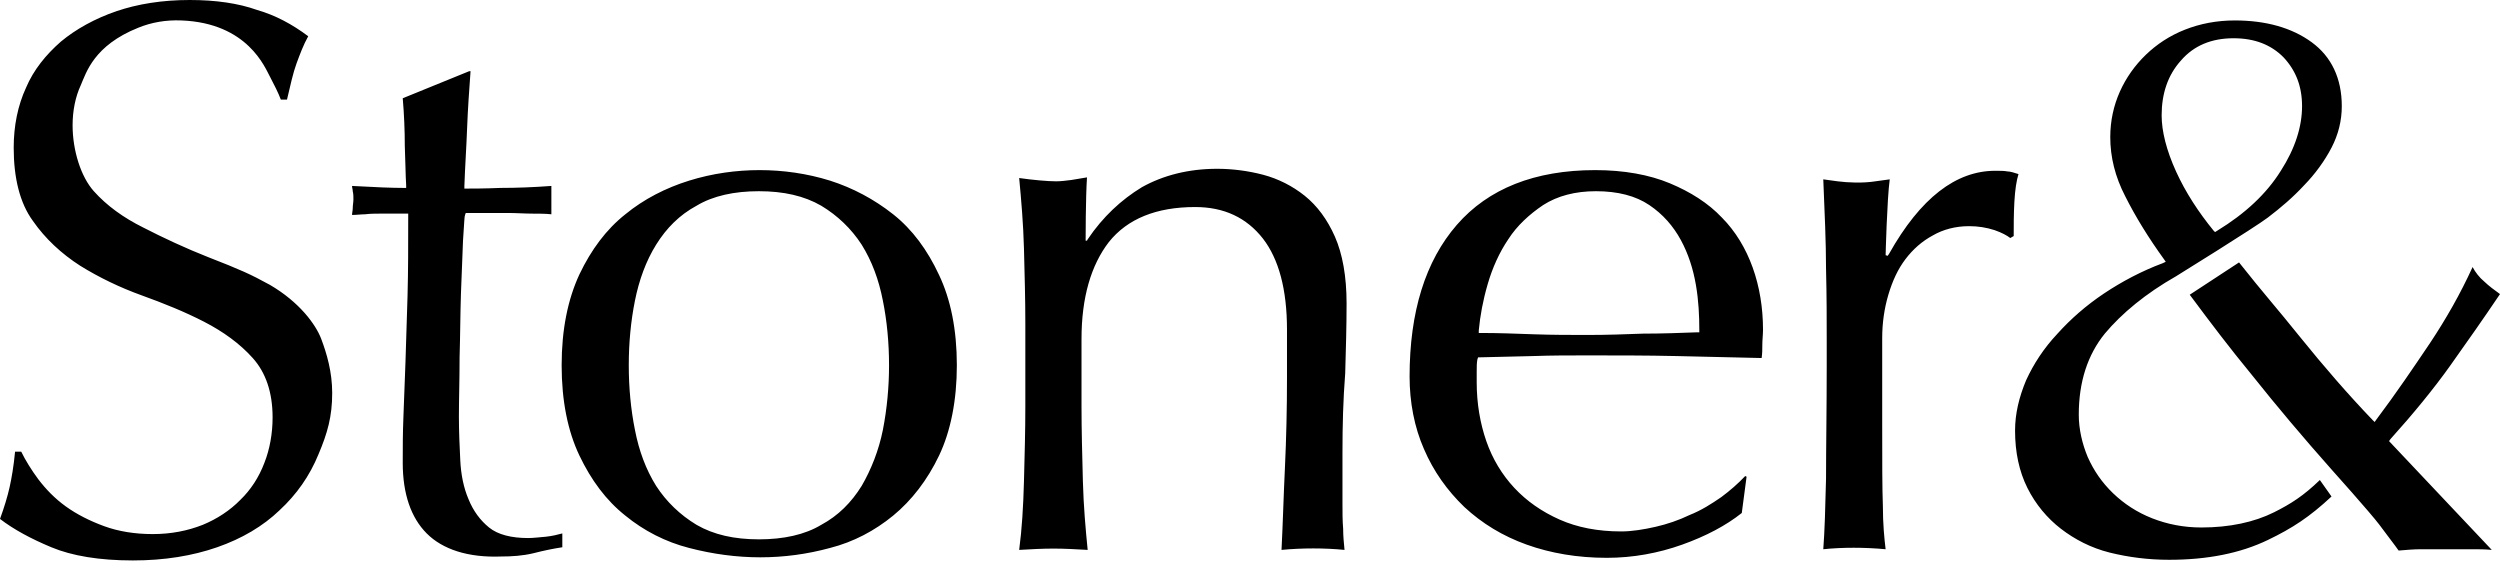 <svg viewBox="0 0 157 36" fill="none" xmlns="http://www.w3.org/2000/svg">
  <path
    d="M136.655 10.766C137.257 12.091 138.074 13.333 139.02 14.493L139.106 14.575L139.235 14.493C140.999 13.416 142.332 12.174 143.236 10.725C144.139 9.317 144.569 7.95 144.569 6.667C144.569 5.424 144.182 4.431 143.408 3.602C142.633 2.816 141.601 2.402 140.268 2.402C138.891 2.402 137.773 2.857 136.956 3.809C136.138 4.72 135.751 5.88 135.751 7.246C135.751 8.24 136.052 9.441 136.655 10.766ZM146.419 31.18C145.042 32.464 143.967 33.167 142.418 33.913C140.698 34.741 138.633 35.155 136.224 35.155C134.891 35.155 133.644 34.989 132.482 34.7C131.321 34.41 130.288 33.871 129.428 33.209C128.568 32.546 127.837 31.677 127.321 30.642C126.804 29.606 126.546 28.406 126.546 27.039C126.546 25.963 126.804 24.927 127.235 23.892C127.708 22.857 128.353 21.863 129.213 20.952C130.03 20.041 131.02 19.172 132.138 18.426C133.256 17.681 134.504 17.018 135.837 16.522L136.009 16.439L135.923 16.315C134.934 14.948 134.117 13.623 133.471 12.339C132.826 11.097 132.525 9.855 132.525 8.613C132.525 7.578 132.74 6.625 133.127 5.756C133.515 4.886 134.074 4.099 134.762 3.437C135.45 2.774 136.267 2.236 137.214 1.863C138.16 1.491 139.192 1.284 140.354 1.284C142.289 1.284 143.924 1.739 145.171 2.65C146.419 3.561 147.064 4.928 147.064 6.667C147.064 7.578 146.849 8.447 146.419 9.275C145.988 10.104 145.386 10.932 144.698 11.636C144.01 12.381 143.236 13.043 142.418 13.665C141.601 14.286 136.655 17.35 136.655 17.35C134.762 18.426 133.256 19.669 132.181 20.952C131.106 22.277 130.547 23.975 130.547 26.045C130.547 26.956 130.762 27.867 131.106 28.695C131.493 29.565 132.009 30.31 132.697 30.973C133.385 31.635 134.203 32.174 135.149 32.546C136.095 32.919 137.128 33.126 138.246 33.126C140.01 33.126 141.558 32.795 142.805 32.174C143.881 31.635 144.655 31.139 145.687 30.145L146.419 31.18ZM150.118 27.578C151.537 26.004 152.828 24.43 153.86 22.981C154.892 21.532 155.968 20 157 18.468C156.656 18.219 156.312 17.971 156.011 17.681C155.71 17.433 155.452 17.101 155.279 16.77C154.505 18.468 153.602 20.041 152.613 21.532C151.58 23.064 150.462 24.72 149.215 26.377L149.128 26.501L148.999 26.377C147.451 24.762 145.945 23.023 144.44 21.159C142.978 19.337 142.117 18.385 140.612 16.48L137.515 18.509C138.934 20.414 139.967 21.78 141.429 23.561C142.978 25.507 144.655 27.495 146.419 29.482C146.419 29.482 148.87 32.215 149.43 32.96C149.946 33.664 150.376 34.203 150.634 34.575C151.107 34.534 151.58 34.492 152.053 34.492H155.193C155.624 34.492 156.054 34.492 156.484 34.534L150.032 27.702L150.118 27.578ZM126.761 10.932C126.632 11.346 126.546 11.925 126.503 12.671C126.46 13.457 126.46 14.161 126.46 14.824L126.245 14.948C126.03 14.783 125.729 14.617 125.256 14.451C124.74 14.286 124.224 14.203 123.664 14.203C122.804 14.203 122.03 14.41 121.385 14.783C120.696 15.155 120.137 15.652 119.664 16.273C119.191 16.894 118.847 17.64 118.589 18.509C118.331 19.379 118.202 20.29 118.202 21.242V26.708C118.202 28.985 118.202 30.642 118.245 31.801C118.245 32.878 118.331 33.789 118.417 34.492C117.083 34.368 115.707 34.368 114.502 34.492C114.588 33.374 114.632 31.884 114.675 30.062C114.675 28.074 114.718 25.673 114.718 22.94V21.366C114.718 20.083 114.718 18.592 114.675 16.894C114.675 15.238 114.588 13.333 114.502 11.263C114.804 11.304 115.105 11.346 115.406 11.387C116.051 11.47 116.997 11.511 117.771 11.387C118.073 11.346 118.374 11.304 118.675 11.263C118.503 12.546 118.417 16.025 118.417 16.025L118.546 16.066L118.632 15.942C120.61 12.422 122.847 10.725 125.299 10.725C125.6 10.725 125.858 10.725 126.073 10.766C126.245 10.766 126.503 10.849 126.761 10.932ZM99.749 21.035C98.63 21.035 97.512 21.035 96.351 20.994C95.189 20.952 94.071 20.911 93.039 20.911H92.867V20.745C92.953 19.834 93.125 18.882 93.426 17.847C93.727 16.811 94.157 15.859 94.716 15.031C95.275 14.161 96.05 13.457 96.91 12.878C97.813 12.298 98.931 12.008 100.222 12.008C101.598 12.008 102.717 12.298 103.577 12.878C104.437 13.457 105.082 14.203 105.556 15.072C106.029 15.942 106.33 16.894 106.502 17.888C106.674 18.882 106.717 19.834 106.717 20.745V20.869H106.588C105.47 20.911 104.351 20.952 103.19 20.952C102.072 20.994 100.91 21.035 99.749 21.035ZM110.631 22.484C110.674 22.195 110.674 21.905 110.674 21.656C110.674 21.325 110.717 21.035 110.717 20.704C110.717 19.337 110.502 18.012 110.072 16.811C109.642 15.611 108.997 14.534 108.136 13.665C107.276 12.754 106.158 12.05 104.867 11.511C103.577 10.973 101.985 10.683 100.179 10.683C96.394 10.683 93.469 11.843 91.49 14.12C89.511 16.397 88.522 19.586 88.522 23.644C88.522 25.259 88.823 26.832 89.425 28.199C90.028 29.606 90.888 30.807 91.963 31.842C93.082 32.878 94.372 33.664 95.877 34.203C97.383 34.741 99.061 35.031 100.91 35.031C102.545 35.031 104.136 34.741 105.642 34.203C107.147 33.664 108.395 33.002 109.384 32.215L109.685 29.938L109.599 29.896C109.169 30.352 108.653 30.807 108.093 31.221C107.491 31.635 106.846 32.05 106.115 32.339C105.427 32.671 104.695 32.919 103.964 33.085C103.233 33.25 102.502 33.374 101.813 33.374C100.351 33.374 99.061 33.126 97.942 32.629C96.824 32.132 95.877 31.47 95.103 30.642C94.329 29.814 93.727 28.82 93.34 27.702C92.953 26.584 92.737 25.341 92.737 24.016V23.354C92.737 23.023 92.737 22.774 92.781 22.567L92.824 22.443L96.308 22.36C97.426 22.319 98.587 22.319 99.706 22.319C101.512 22.319 103.405 22.319 105.255 22.36C107.018 22.401 108.782 22.443 110.631 22.484ZM84.307 28.406V31.635C84.307 32.174 84.307 32.712 84.35 33.209C84.35 33.664 84.393 34.078 84.436 34.534C83.189 34.41 81.769 34.41 80.479 34.534C80.565 32.878 80.608 31.139 80.694 29.358C80.78 27.536 80.823 25.631 80.823 23.727V20.704C80.823 18.178 80.307 16.273 79.317 14.989C78.285 13.665 76.865 13.002 75.059 13.002C72.607 13.002 70.8 13.747 69.639 15.197C68.521 16.646 67.919 18.675 67.919 21.284V25.507C67.919 26.998 67.962 28.571 68.005 30.227C68.048 31.801 68.177 33.25 68.306 34.534C67.575 34.492 66.843 34.451 66.155 34.451C65.467 34.451 64.736 34.492 64.004 34.534C64.176 33.25 64.263 31.801 64.305 30.227C64.349 28.613 64.391 26.998 64.391 25.507V20.331C64.391 18.84 64.349 17.267 64.305 15.611C64.263 14.037 64.133 12.546 64.004 11.18C64.865 11.304 65.811 11.387 66.327 11.387C66.628 11.387 66.929 11.346 67.273 11.304L68.263 11.139C68.177 12.422 68.177 15.114 68.177 15.114H68.263L68.306 15.031C69.252 13.623 70.413 12.546 71.704 11.76C73.037 11.014 74.629 10.6 76.435 10.6C77.382 10.6 78.371 10.725 79.317 10.973C80.264 11.222 81.167 11.677 81.941 12.298C82.715 12.919 83.361 13.789 83.834 14.865C84.307 15.942 84.565 17.35 84.565 19.047C84.565 20.455 84.522 21.946 84.479 23.437C84.35 25.093 84.307 26.708 84.307 28.406ZM55.445 26.998C55.187 28.281 54.713 29.482 54.111 30.517C53.466 31.553 52.649 32.381 51.573 32.96C50.541 33.582 49.208 33.871 47.659 33.871C46.111 33.871 44.82 33.582 43.745 32.96C42.713 32.339 41.852 31.511 41.207 30.517C40.562 29.482 40.132 28.323 39.874 26.998C39.616 25.714 39.487 24.348 39.487 22.94C39.487 21.532 39.616 20.166 39.874 18.882C40.132 17.598 40.562 16.397 41.207 15.362C41.852 14.327 42.67 13.499 43.745 12.919C44.777 12.298 46.111 12.008 47.659 12.008C49.208 12.008 50.498 12.298 51.573 12.919C52.606 13.54 53.466 14.368 54.111 15.362C54.756 16.397 55.187 17.557 55.445 18.882C55.703 20.166 55.832 21.532 55.832 22.94C55.832 24.306 55.703 25.673 55.445 26.998ZM56.09 13.457C54.886 12.505 53.552 11.801 52.133 11.346C50.67 10.89 49.165 10.683 47.702 10.683C46.24 10.683 44.734 10.89 43.272 11.346C41.809 11.801 40.433 12.505 39.272 13.457C38.067 14.41 37.121 15.694 36.39 17.226C35.658 18.799 35.271 20.704 35.271 22.94C35.271 25.176 35.658 27.081 36.39 28.613C37.121 30.145 38.067 31.428 39.272 32.381C40.433 33.333 41.809 34.037 43.272 34.41C46.283 35.196 49.251 35.196 52.133 34.41C53.595 34.037 54.928 33.333 56.09 32.381C57.251 31.428 58.24 30.145 58.972 28.613C59.703 27.081 60.09 25.134 60.09 22.94C60.09 20.704 59.703 18.799 58.972 17.267C58.24 15.694 57.294 14.41 56.09 13.457ZM26.797 33.499C25.808 32.505 25.292 31.014 25.292 29.068C25.292 28.157 25.292 27.205 25.335 26.17C25.378 25.134 25.421 23.975 25.464 22.733C25.507 21.491 25.55 20.083 25.593 18.592C25.636 17.06 25.636 15.362 25.636 13.54V13.416H23.83C23.572 13.416 23.27 13.416 22.926 13.457C22.668 13.457 22.41 13.499 22.109 13.499C22.109 13.375 22.152 13.209 22.152 13.085C22.152 12.878 22.195 12.712 22.195 12.505C22.195 12.339 22.195 12.174 22.152 12.008C22.152 11.884 22.109 11.801 22.109 11.677C23.572 11.76 24.647 11.801 25.335 11.801H25.507V11.636C25.464 10.973 25.464 10.145 25.421 9.151C25.421 8.199 25.378 7.164 25.292 6.17L29.464 4.472H29.55C29.464 5.673 29.378 6.874 29.335 8.033C29.292 9.234 29.206 10.435 29.163 11.677V11.843H29.335C29.723 11.843 30.411 11.843 31.443 11.801C32.432 11.801 33.508 11.76 34.626 11.677C34.626 11.76 34.626 11.925 34.626 12.091V13.126C34.626 13.25 34.626 13.375 34.626 13.457C34.239 13.416 33.852 13.416 33.422 13.416C32.949 13.416 32.432 13.375 31.873 13.375H29.249L29.206 13.499C29.163 13.582 29.163 13.871 29.077 15.114C29.034 16.066 28.991 17.184 28.948 18.426C28.905 19.669 28.905 21.035 28.862 22.443C28.862 23.851 28.819 25.093 28.819 26.17C28.819 27.081 28.862 28.033 28.905 28.902C28.948 29.814 29.12 30.642 29.421 31.346C29.723 32.091 30.153 32.671 30.712 33.126C31.271 33.582 32.131 33.789 33.164 33.789C33.465 33.789 33.809 33.747 34.282 33.706C34.669 33.664 35.013 33.582 35.314 33.499V34.368C34.755 34.451 34.153 34.575 33.508 34.741C32.819 34.907 32.131 34.948 31.486 34.948C29.378 35.031 27.787 34.492 26.797 33.499ZM3.226 34.368C4.516 34.907 6.237 35.196 8.345 35.196C10.323 35.196 12.087 34.907 13.635 34.368C15.184 33.83 16.517 33.043 17.55 32.05C18.625 31.056 19.442 29.896 20.001 28.53C20.561 27.205 20.862 26.17 20.862 24.679C20.862 23.354 20.517 22.195 20.173 21.284C19.829 20.372 18.797 18.965 16.947 17.888C15.743 17.226 15.098 16.936 13.076 16.149C11.7 15.611 10.194 14.907 8.99 14.286C7.742 13.665 6.71 12.919 5.893 12.008C5.076 11.097 4.559 9.441 4.559 7.867C4.559 6.956 4.732 6.087 5.076 5.342C5.42 4.555 5.893 2.857 8.689 1.739C9.506 1.408 10.409 1.242 11.399 1.284C15.571 1.449 16.646 4.265 16.947 4.803C17.206 5.3 17.464 5.797 17.636 6.253H18.023C18.238 5.342 18.41 4.555 18.625 3.975C18.84 3.395 19.055 2.816 19.356 2.277C18.367 1.532 17.291 0.952 16.13 0.621C14.969 0.207 13.549 0 11.915 0C10.194 0 8.646 0.248 7.312 0.704C5.979 1.159 4.775 1.822 3.828 2.609C2.882 3.437 2.108 4.389 1.635 5.507C1.118 6.625 0.86 7.909 0.86 9.275C0.86 11.18 1.247 12.754 2.065 13.871C2.839 14.989 3.871 15.942 5.033 16.687C6.237 17.433 7.527 18.054 8.904 18.551C10.28 19.047 11.614 19.586 12.818 20.207C14.023 20.828 15.055 21.573 15.872 22.484C16.689 23.395 17.119 24.637 17.119 26.211C17.119 27.205 16.947 28.199 16.603 29.068C16.259 29.979 15.743 30.766 15.098 31.387C14.453 32.05 13.635 32.588 12.732 32.96C11.786 33.333 10.753 33.54 9.592 33.54C8.474 33.54 7.441 33.374 6.538 33.043C5.635 32.712 4.818 32.298 4.129 31.801C3.441 31.304 2.882 30.724 2.409 30.103C1.979 29.524 1.592 28.902 1.333 28.364H0.946C0.86 29.275 0.731 30.02 0.602 30.6C0.473 31.18 0.258 31.884 0 32.588C0.86 33.25 1.936 33.83 3.226 34.368Z"
    fill="currentColor" />
</svg>